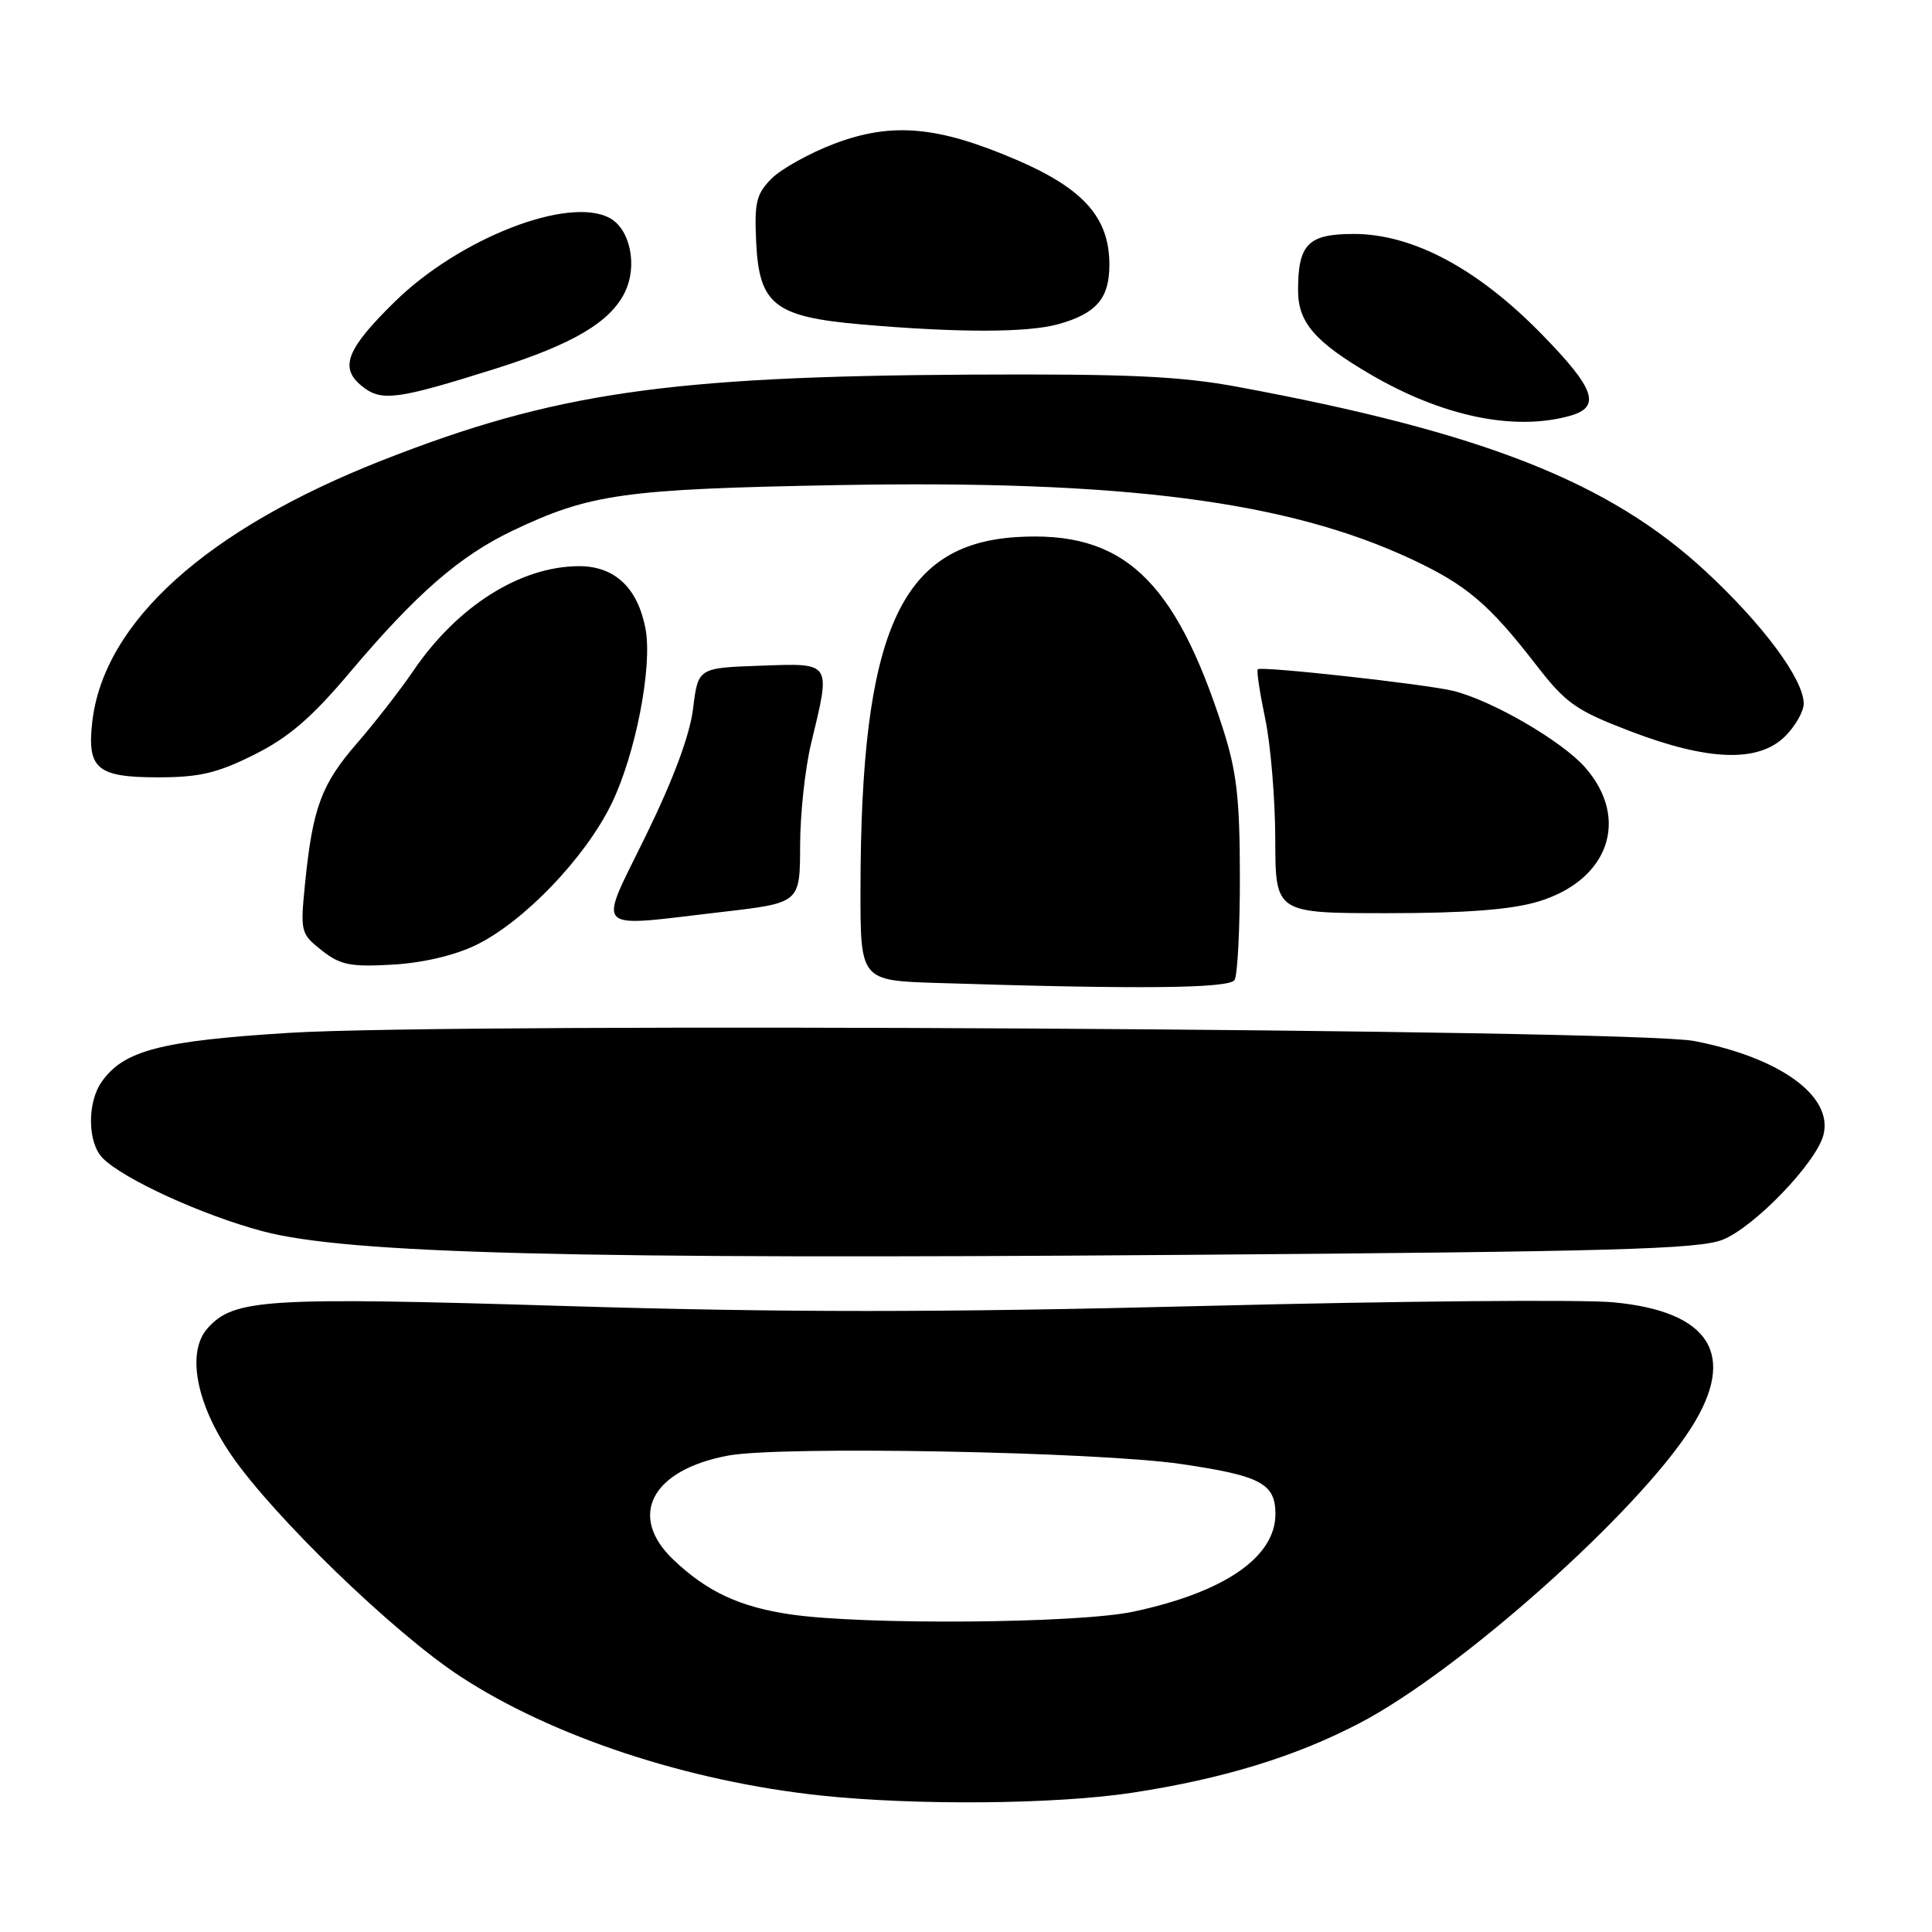<?xml version="1.0" encoding="UTF-8" standalone="no"?>
<!DOCTYPE svg PUBLIC "-//W3C//DTD SVG 1.1//EN" "http://www.w3.org/Graphics/SVG/1.1/DTD/svg11.dtd" >
<svg xmlns="http://www.w3.org/2000/svg" xmlns:xlink="http://www.w3.org/1999/xlink" version="1.1" viewBox="0 0 256 256">
 <g >
 <path fill="currentColor"
d=" M 150.00 237.55 C 161.96 235.73 171.64 232.78 180.16 228.32 C 193.41 221.41 216.98 200.40 224.10 189.18 C 230.22 179.53 226.63 173.76 213.75 172.56 C 209.69 172.18 185.40 172.39 159.76 173.04 C 124.38 173.93 104.00 173.93 75.12 173.06 C 35.14 171.84 31.03 172.10 27.53 175.97 C 24.69 179.11 25.95 185.95 30.64 192.79 C 36.19 200.90 52.11 216.30 60.91 222.08 C 73.13 230.10 91.10 236.04 108.82 237.92 C 121.40 239.25 139.86 239.09 150.00 237.55 Z  M 228.26 164.27 C 232.47 162.60 240.70 154.03 241.62 150.37 C 242.91 145.24 235.89 140.15 224.50 137.94 C 216.38 136.37 60.65 135.46 38.29 136.86 C 21.26 137.92 16.38 139.20 13.47 143.35 C 11.52 146.13 11.60 151.46 13.62 153.47 C 16.41 156.27 26.91 161.06 34.86 163.16 C 46.04 166.12 75.95 166.89 156.50 166.28 C 213.67 165.85 225.10 165.53 228.26 164.27 Z  M 163.59 129.85 C 163.98 129.22 164.30 123.03 164.29 116.10 C 164.28 105.78 163.87 102.23 162.03 96.50 C 155.64 76.67 148.74 70.27 134.66 71.17 C 119.23 72.15 114.07 83.79 114.02 117.72 C 114.00 129.93 114.00 129.93 124.25 130.25 C 150.94 131.10 162.90 130.98 163.59 129.85 Z  M 63.08 125.22 C 69.42 122.13 77.55 113.66 81.03 106.50 C 84.21 99.97 86.47 88.35 85.54 83.35 C 84.51 77.88 81.45 75.00 76.68 75.02 C 68.92 75.06 60.59 80.33 54.78 88.87 C 53.05 91.41 49.68 95.75 47.29 98.50 C 42.58 103.93 41.43 107.03 40.42 117.08 C 39.78 123.48 39.84 123.73 42.63 125.93 C 45.09 127.87 46.42 128.14 52.00 127.82 C 56.03 127.59 60.24 126.60 63.08 125.22 Z  M 95.75 120.83 C 106.00 119.64 106.00 119.64 106.02 112.07 C 106.02 107.91 106.68 101.80 107.48 98.50 C 110.11 87.61 110.28 87.87 100.75 88.21 C 92.50 88.50 92.50 88.50 91.84 93.87 C 91.42 97.36 89.24 103.23 85.63 110.62 C 79.18 123.84 78.20 122.86 95.75 120.83 Z  M 203.76 119.48 C 213.15 116.69 216.03 108.52 210.04 101.69 C 206.93 98.16 197.63 92.77 192.50 91.53 C 188.78 90.64 167.09 88.24 166.66 88.68 C 166.48 88.85 166.93 91.81 167.65 95.25 C 168.37 98.69 168.97 105.89 168.98 111.25 C 169.00 121.00 169.00 121.00 183.82 121.00 C 194.18 121.00 200.18 120.54 203.76 119.48 Z  M 33.68 100.00 C 38.26 97.71 41.29 95.11 46.43 89.01 C 55.15 78.68 60.91 73.67 67.88 70.34 C 78.17 65.43 82.66 64.80 111.00 64.28 C 148.82 63.59 170.53 66.39 187.00 74.08 C 194.32 77.50 197.29 80.02 203.59 88.16 C 207.51 93.22 208.83 94.14 216.07 96.91 C 226.42 100.86 233.03 101.06 236.55 97.55 C 237.90 96.20 239.00 94.26 239.00 93.24 C 239.00 90.01 233.59 82.72 225.96 75.66 C 213.20 63.86 196.51 57.29 164.00 51.26 C 156.32 49.84 149.52 49.53 128.50 49.64 C 88.51 49.86 73.41 52.06 50.74 60.96 C 27.35 70.14 13.72 82.44 12.22 95.70 C 11.53 101.88 12.87 103.00 20.96 103.00 C 26.43 103.00 28.80 102.44 33.68 100.00 Z  M 207.99 55.11 C 212.20 53.94 211.39 51.55 204.30 44.30 C 195.80 35.59 187.19 31.00 179.38 31.00 C 173.33 31.00 172.00 32.35 172.00 38.48 C 172.00 42.71 174.21 45.28 181.53 49.57 C 191.08 55.17 200.61 57.16 207.99 55.11 Z  M 65.60 48.87 C 75.92 45.62 80.90 42.67 82.82 38.68 C 84.51 35.18 83.49 30.33 80.77 28.88 C 75.31 25.95 60.87 31.58 52.31 39.98 C 45.91 46.25 44.94 48.72 47.94 51.15 C 50.53 53.25 52.54 52.98 65.60 48.87 Z  M 140.22 42.96 C 145.27 41.55 147.00 39.55 147.00 35.08 C 147.00 28.84 143.59 25.00 134.67 21.17 C 124.24 16.70 118.20 16.16 110.56 19.04 C 107.30 20.28 103.56 22.35 102.26 23.64 C 100.21 25.70 99.94 26.80 100.20 32.15 C 100.60 40.38 102.67 41.99 114.16 42.99 C 126.98 44.10 136.13 44.09 140.22 42.96 Z  M 104.78 213.92 C 98.02 212.93 93.70 210.92 89.25 206.69 C 83.12 200.87 86.32 194.76 96.50 192.87 C 103.46 191.57 145.38 192.36 156.50 193.99 C 167.06 195.54 169.00 196.57 169.00 200.62 C 169.00 206.34 162.21 211.00 150.14 213.56 C 142.79 215.12 114.49 215.34 104.78 213.92 Z "/>
</g>
</svg>